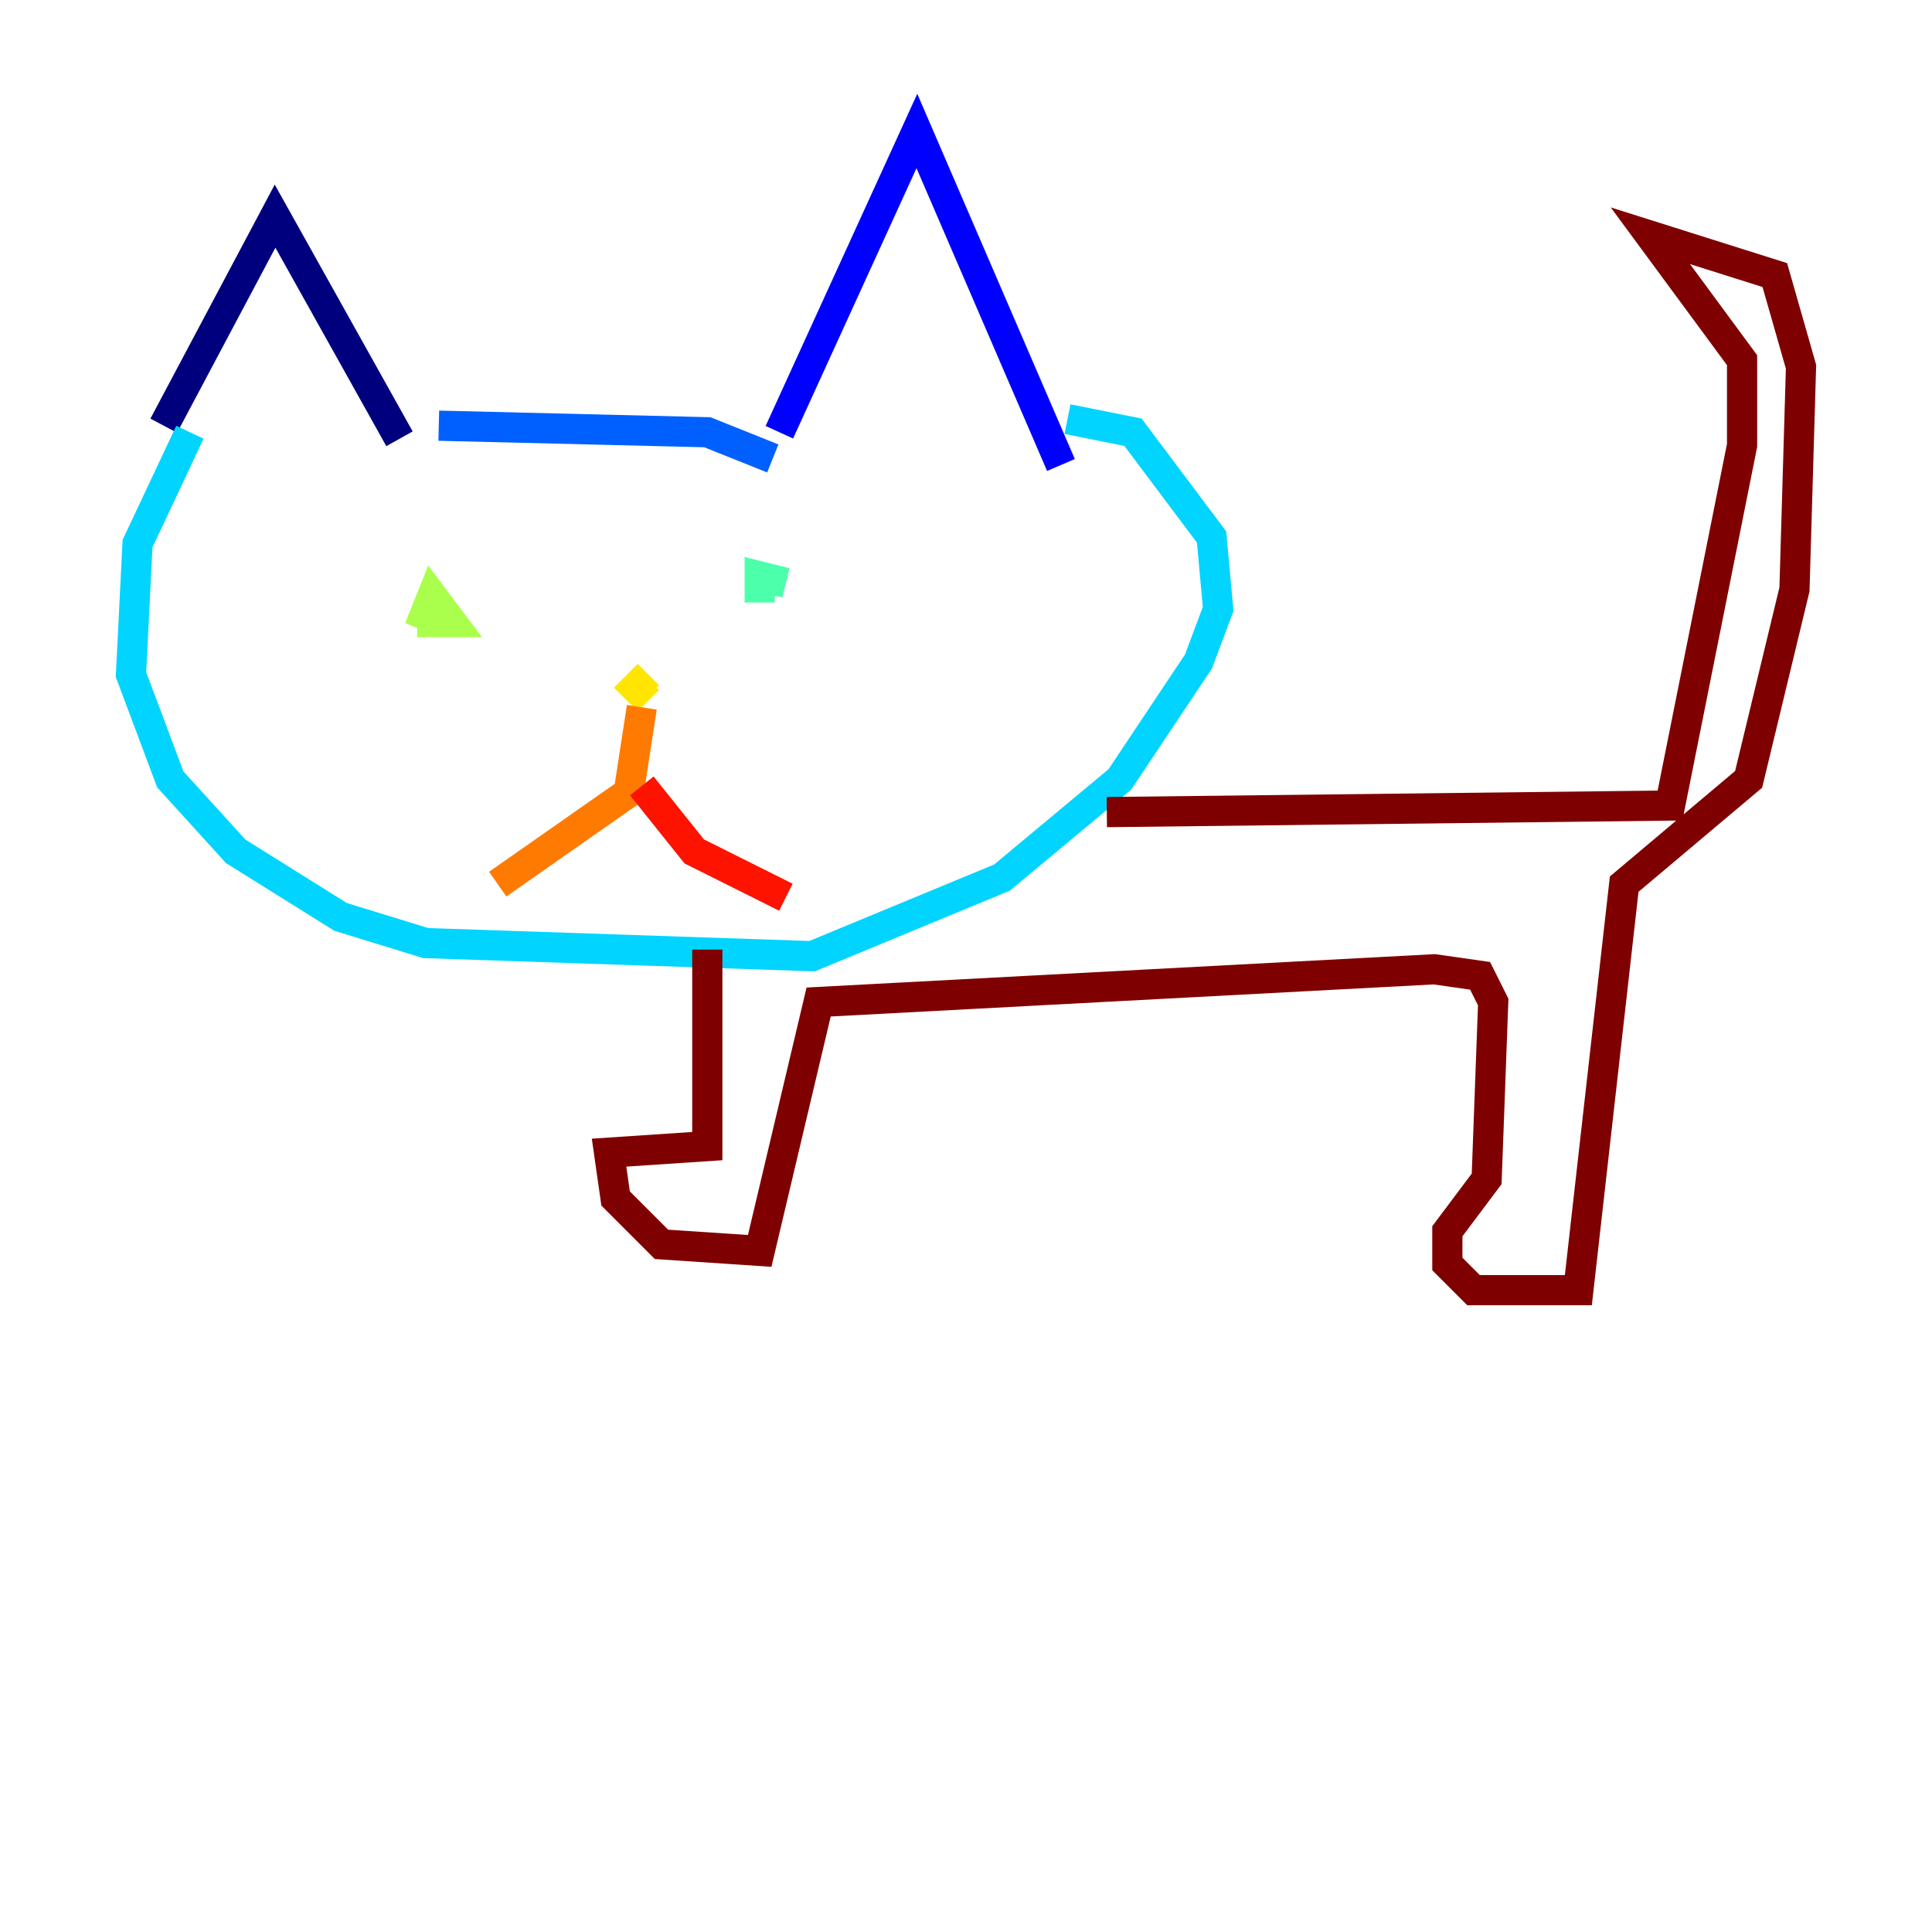 <?xml version="1.0" encoding="utf-8" ?>
<svg baseProfile="tiny" height="128" version="1.2" viewBox="0,0,128,128" width="128" xmlns="http://www.w3.org/2000/svg" xmlns:ev="http://www.w3.org/2001/xml-events" xmlns:xlink="http://www.w3.org/1999/xlink"><defs /><polyline fill="none" points="10.848,28.203 18.224,14.319 26.468,29.071" stroke="#00007f" stroke-width="2" /><polyline fill="none" points="51.634,28.637 60.746,8.678 70.291,30.807" stroke="#0000fe" stroke-width="2" /><polyline fill="none" points="29.071,28.203 46.861,28.637 51.2,30.373" stroke="#0060ff" stroke-width="2" /><polyline fill="none" points="12.583,28.637 9.112,36.014 8.678,44.691 11.281,51.634 15.62,56.407 22.563,60.746 28.203,62.481 53.803,63.349 66.386,58.142 74.197,51.634 79.403,43.824 80.705,40.352 80.271,35.58 75.064,28.637 70.725,27.77" stroke="#00d4ff" stroke-width="2" /><polyline fill="none" points="50.332,39.919 50.332,38.183 52.068,38.617" stroke="#4cffaa" stroke-width="2" /><polyline fill="none" points="27.77,41.654 28.637,39.485 29.939,41.22 28.637,41.22 28.637,40.352" stroke="#aaff4c" stroke-width="2" /><polyline fill="none" points="42.956,46.427 42.088,45.559 42.956,44.691 42.088,45.559" stroke="#ffe500" stroke-width="2" /><polyline fill="none" points="42.522,46.861 41.654,52.502 32.976,58.576" stroke="#ff7a00" stroke-width="2" /><polyline fill="none" points="42.522,52.068 45.993,56.407 52.068,59.444" stroke="#fe1200" stroke-width="2" /><polyline fill="none" points="73.329,53.803 110.644,53.37 115.417,29.505 115.417,23.864 109.342,15.62 117.586,18.224 119.322,24.298 118.888,39.051 115.851,51.634 107.607,58.576 104.57,85.478 97.627,85.478 95.891,83.742 95.891,81.573 98.495,78.102 98.929,66.386 98.061,64.651 95.024,64.217 54.237,66.386 50.332,82.875 43.824,82.441 40.786,79.403 40.352,76.366 46.861,75.932 46.861,62.915" stroke="#7f0000" stroke-width="2" /></svg>